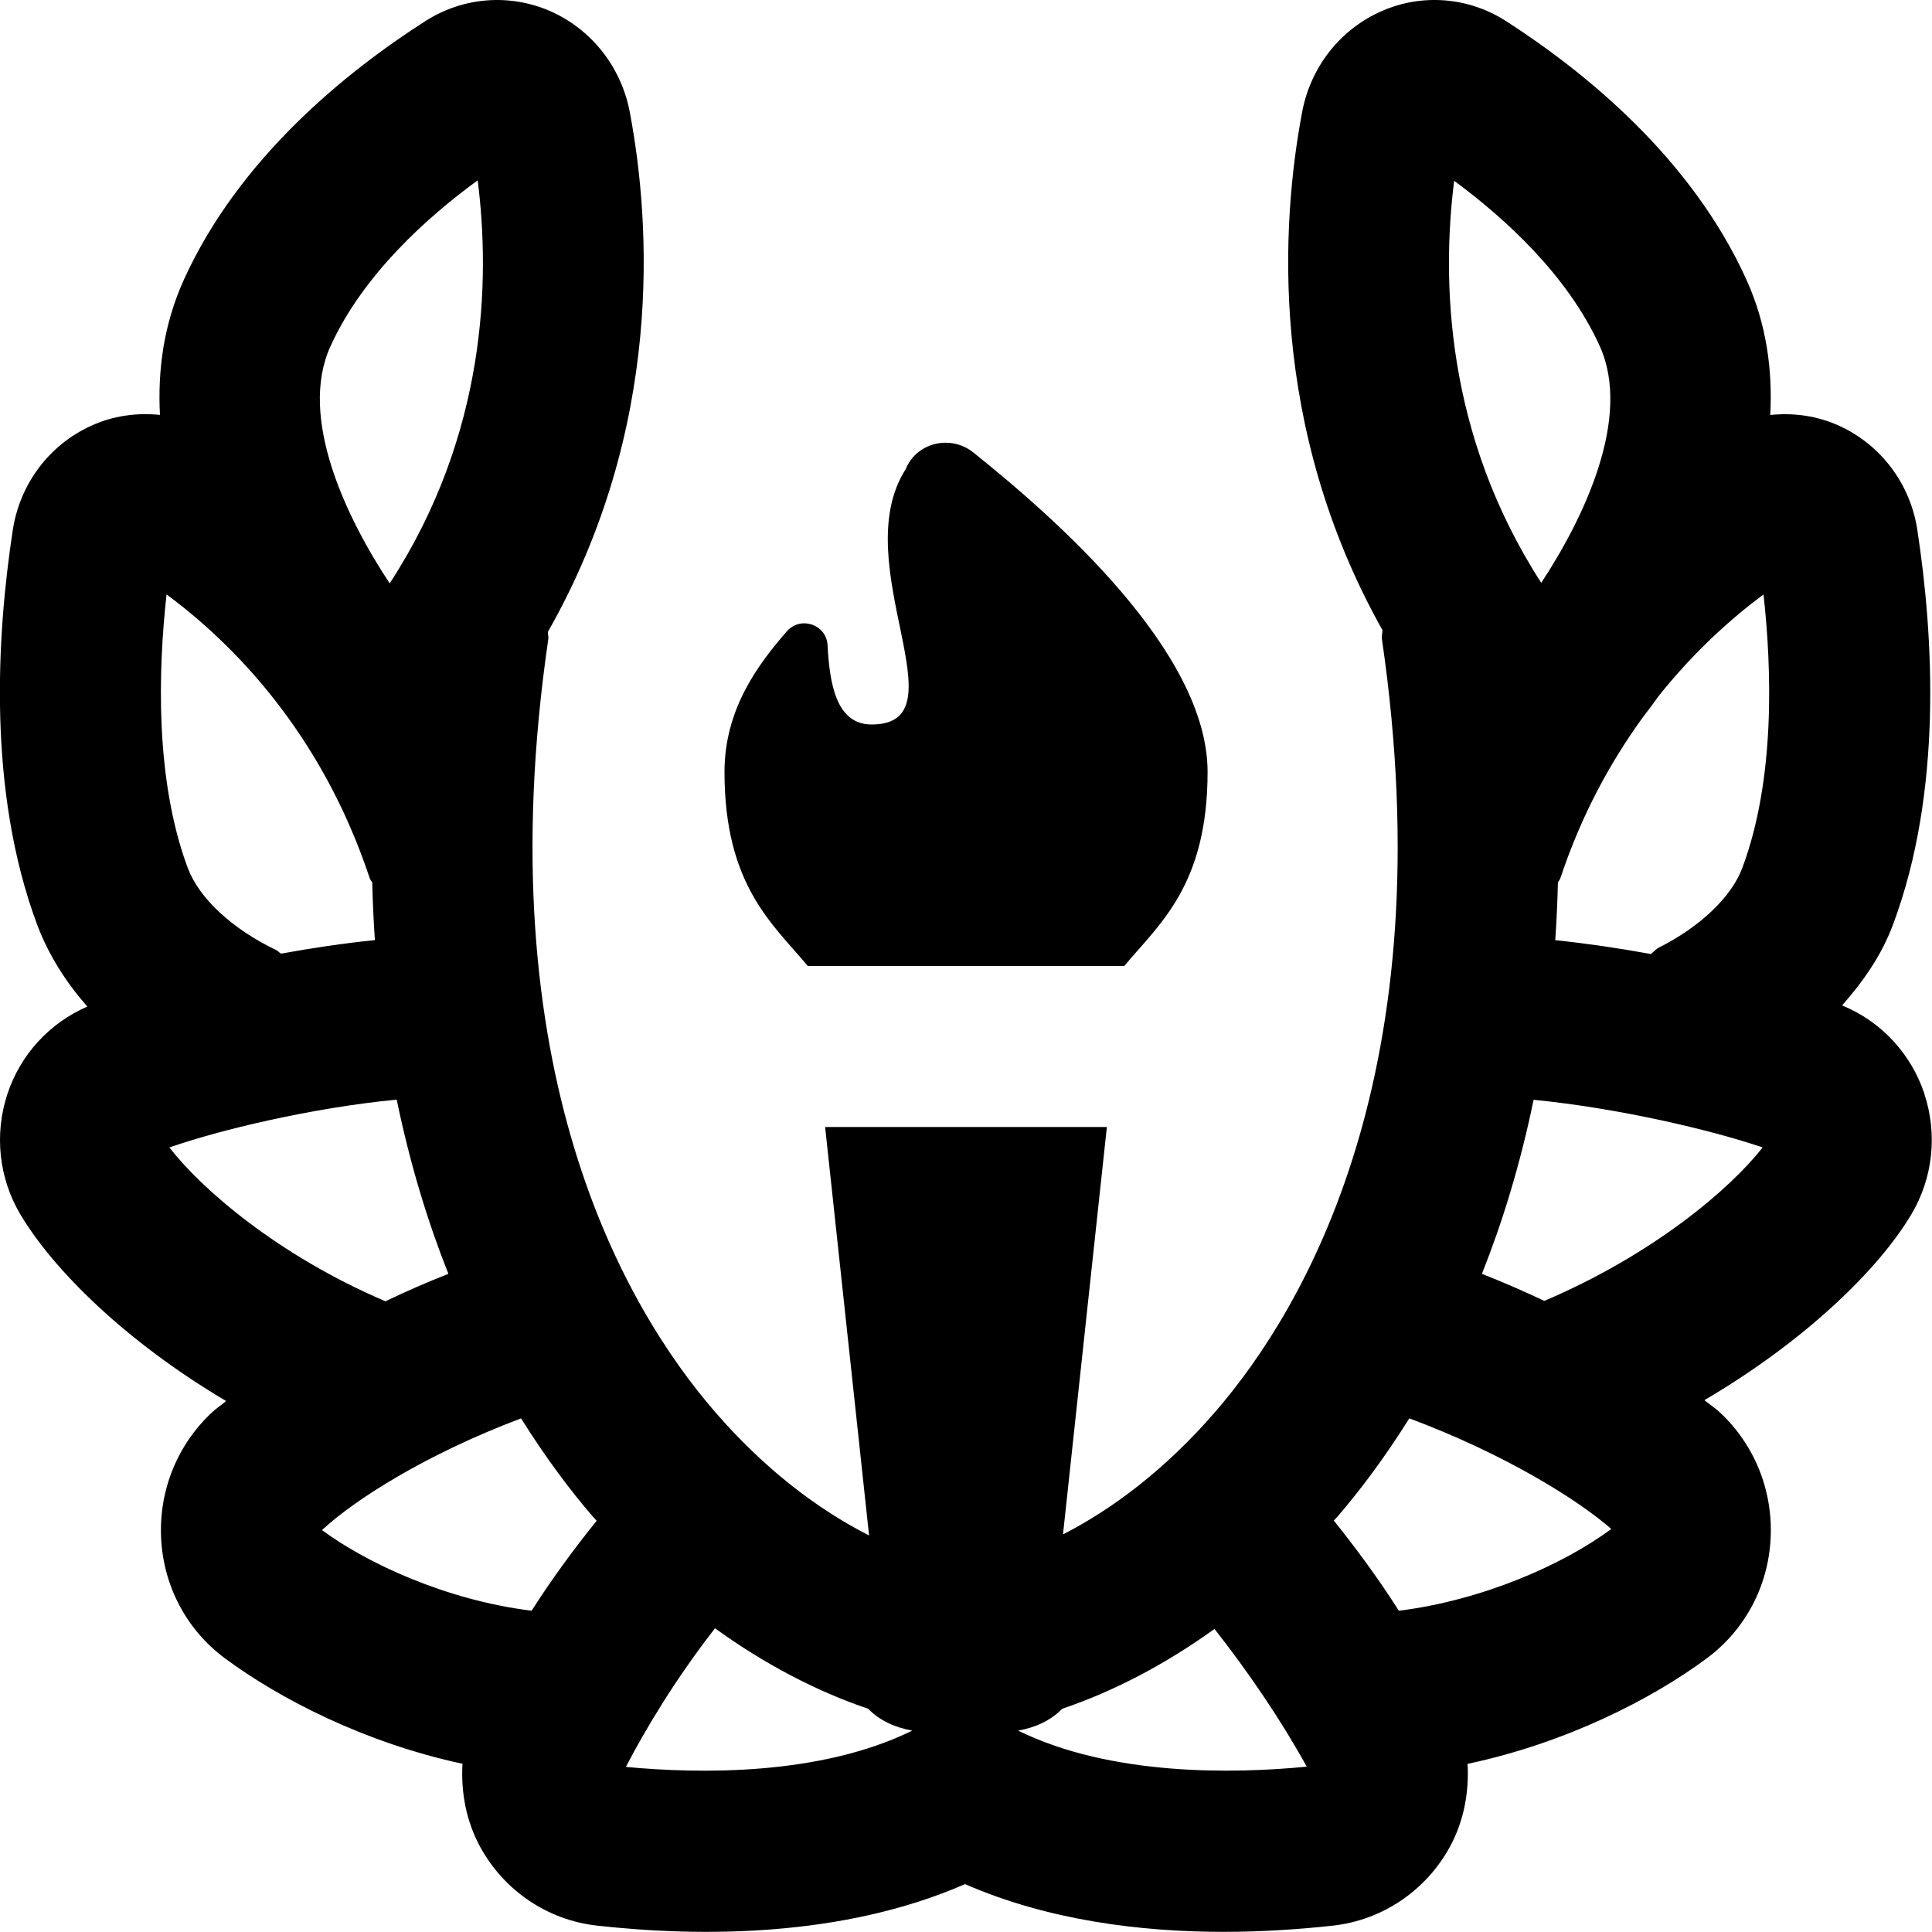 <svg id="Layer_1" viewBox="0 0 24 24" xmlns="http://www.w3.org/2000/svg" data-name="Layer 1"><path d="m23.907 13.591c-.164-.496-.532-.896-1.011-1.096-.004-.002-.009-.003-.013-.005.252-.287.486-.609.636-1.013.613-1.647.501-3.57.299-4.893-.086-.569-.447-1.053-.965-1.292-.275-.127-.572-.167-.862-.137.029-.556-.045-1.126-.296-1.68-.681-1.507-2.001-2.579-2.988-3.214-.46-.295-1.033-.344-1.534-.127-.519.223-.892.694-.998 1.261-.259 1.374-.421 3.903.998 6.432.001.038-.012.074-.006.113.782 5.362-.96 8.312-2.067 9.594-.622.72-1.279 1.211-1.895 1.527l.545-5.061h-3.5l.546 5.074c-.622-.316-1.288-.811-1.918-1.54-1.107-1.281-2.85-4.231-2.067-9.594.005-.031-.006-.059-.005-.09 1.44-2.536 1.278-5.077 1.018-6.455-.106-.564-.479-1.035-.996-1.26-.504-.217-1.078-.17-1.541.125-.992.635-2.318 1.707-3.002 3.213-.252.555-.327 1.125-.298 1.681-.29-.03-.587.011-.861.138-.518.238-.879.721-.967 1.291-.202 1.322-.314 3.243.299 4.894.15.403.375.74.627 1.027-.469.203-.831.596-.993 1.086-.165.5-.106 1.045.16 1.494.408.688 1.311 1.583 2.557 2.32-.053.046-.121.09-.17.136-.437.404-.669.979-.637 1.578.031.59.318 1.129.788 1.479.685.509 1.747 1.054 2.955 1.313-.02.353.045.709.218 1.029.297.548.842.915 1.456.982 1.272.141 3.045.15 4.569-.516 1.034.451 2.183.593 3.211.593.487 0 .948-.032 1.357-.077.614-.067 1.158-.434 1.456-.981.173-.319.238-.675.219-1.029 1.22-.258 2.291-.804 2.977-1.315.469-.35.756-.889.787-1.479.032-.599-.2-1.174-.636-1.577-.053-.049-.128-.098-.186-.147 1.262-.742 2.17-1.632 2.571-2.309.268-.45.326-.995.161-1.495zm-2-6.207c.104.938.146 2.3-.263 3.397-.134.36-.521.73-1.036.99-.04.02-.065.055-.101.08-.393-.072-.796-.131-1.187-.172.016-.233.027-.472.033-.716.008-.019.023-.032.03-.052.266-.802.631-1.457 1.024-1.999.061-.079.128-.168.204-.274.441-.551.904-.963 1.297-1.254zm-3.843-5.138c.619.456 1.407 1.167 1.809 2.054.401.886-.196 2.134-.727 2.94-1.196-1.85-1.237-3.766-1.082-4.994zm-14.574 9.6c-.022-.013-.036-.033-.059-.044-.548-.262-.958-.644-1.099-1.021-.409-1.099-.367-2.461-.263-3.397.812.601 1.92 1.705 2.525 3.529.007.02.022.033.03.052.006.243.017.481.033.713-.386.04-.781.098-1.168.169zm.615-7.544c.405-.892 1.205-1.606 1.829-2.062.156 1.229.116 3.152-1.093 5.007-.535-.807-1.14-2.059-.736-2.945zm-2.001 9.952c.629-.219 1.765-.492 2.824-.594.167.808.389 1.527.642 2.164-.269.106-.528.219-.782.341-1.34-.572-2.286-1.397-2.684-1.911zm4.369 3.366c.309.494.618.903.894 1.223.015.017.031.031.045.048-.286.356-.558.725-.808 1.118-1.071-.132-2.058-.597-2.604-1.002.412-.382 1.298-.945 2.472-1.387zm1.302 4.329c.241-.464.611-1.085 1.107-1.722.611.442 1.254.78 1.903 1 .143.148.337.234.548.271-1.146.564-2.656.537-3.558.451zm4.872-.451c.211-.037.404-.123.548-.271.646-.219 1.284-.554 1.892-.992.424.541.821 1.123 1.146 1.711-.897.088-2.427.121-3.586-.448zm4.73-1.489c-.25-.393-.522-.763-.808-1.12.014-.016.03-.03.044-.047.276-.32.585-.729.894-1.223 1.196.448 2.088 1.008 2.509 1.374-.6.447-1.611.889-2.639 1.016zm1.807-3.849c-.253-.12-.509-.231-.775-.336.253-.636.475-1.354.642-2.162 1.068.105 2.222.379 2.845.592-.395.506-1.347 1.325-2.712 1.906zm-9.149-4.16c-.433-.52-1.035-1-1.035-2.41 0-.775.41-1.329.773-1.746.17-.196.493-.089.507.17.026.484.109.986.547.986 1.158 0-.326-2 .424-3.172.134-.332.559-.432.839-.208 1.027.822 2.911 2.476 2.911 3.969 0 1.411-.602 1.891-1.035 2.411z"/></svg>
